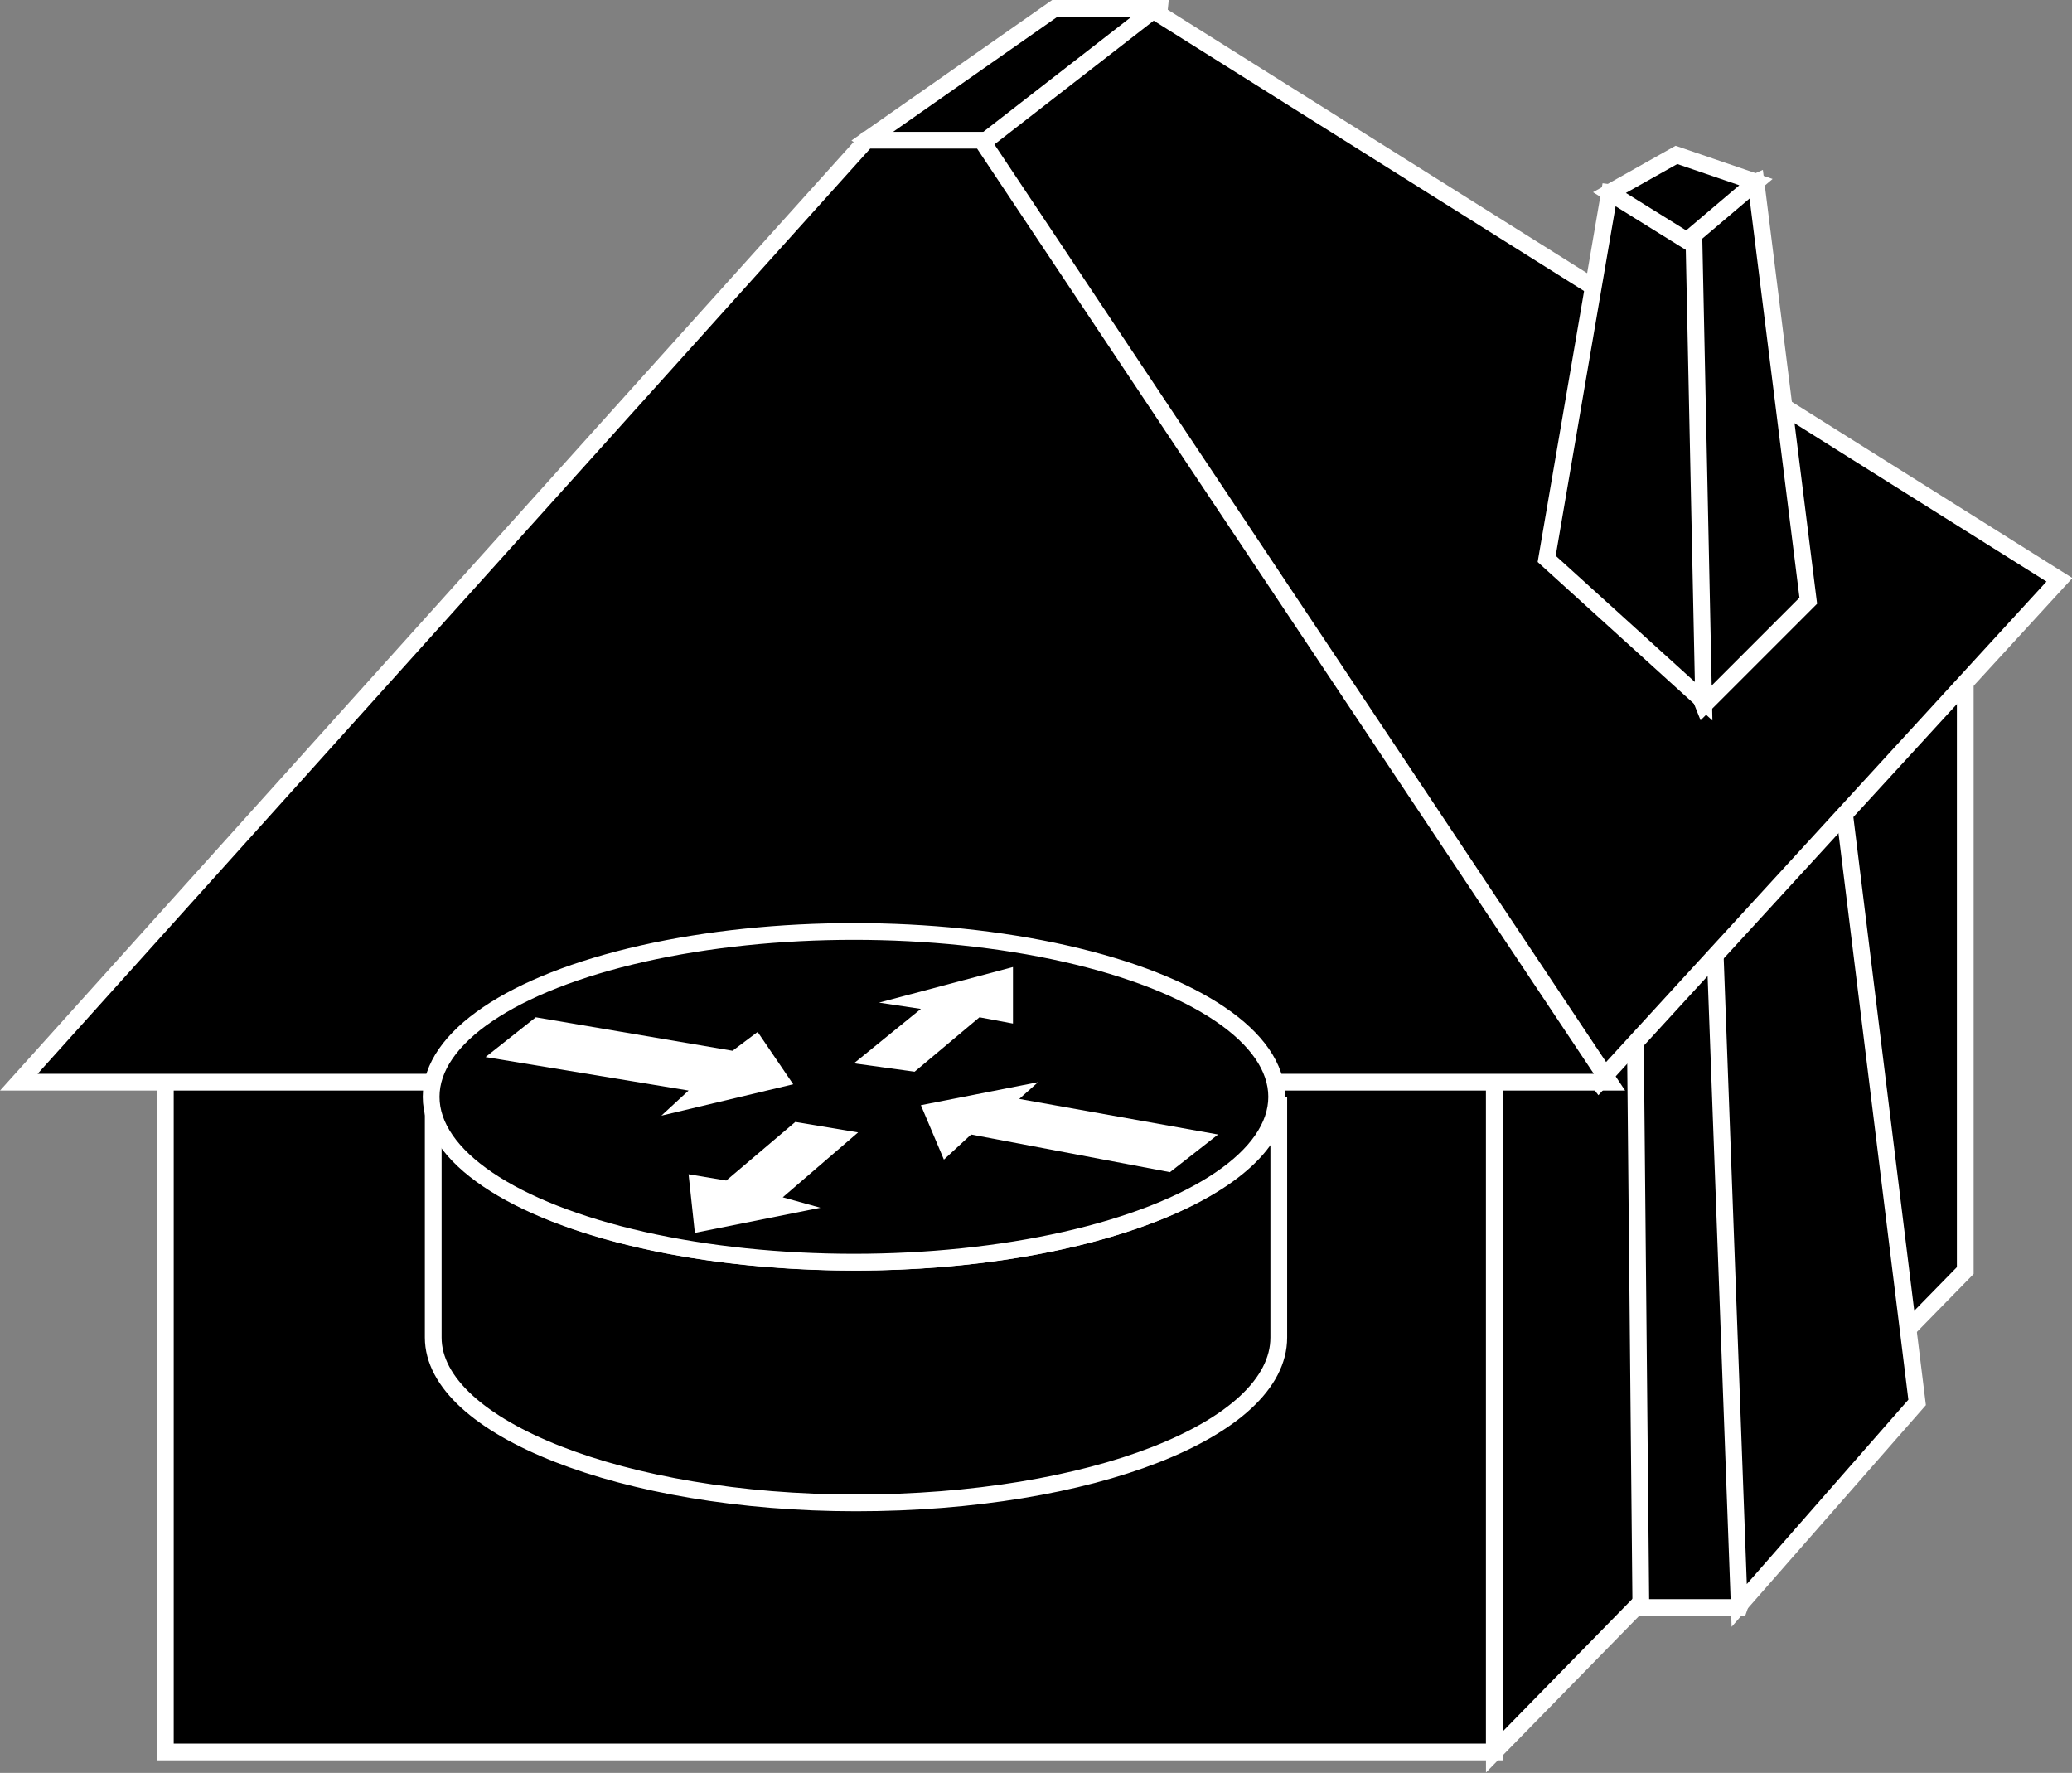 <?xml version="1.0" encoding="utf-8"?>
<!-- Generator: Adobe Illustrator 20.1.0, SVG Export Plug-In . SVG Version: 6.00 Build 0)  -->
<svg version="1.1" id="Layer_1" xmlns="http://www.w3.org/2000/svg" xmlns:xlink="http://www.w3.org/1999/xlink" x="0px" y="0px"
	 viewBox="0 0 99 84.7" style="enable-background:new 0 0 99 84.7;" xml:space="preserve">
<rect x="0" y="0" width="99" height="84.7" fill="#808080" stroke="none"/>
<style type="text/css">
	.st0{fill:#000000;stroke:#FFFFFF;stroke-width:0.8;}
	.st1{fill:#FFFFFF;}
</style>
<g>
	<g>
		<polygon class="st0" points="41.4,6.7 50.4,0.4 55.4,0.4 54.9,5.2 48.4,11.2 		"/>
		<g>
			<rect x="7.9" y="49.2" class="st0" width="63.5" height="34.5"/>
		</g>
		<polygon class="st0" points="71.4,49.2 93.9,27.7 93.9,60.7 71.4,83.7 		"/>
		<polygon class="st0" points="83.1,76.8 78.4,76.8 78.1,45.7 81.9,44.2 84.1,46.2 84.6,72.5 		"/>
		<polygon class="st0" points="81.9,44.2 83.1,76.7 91.6,67 87.9,37 		"/>
		<polygon class="st0" points="76.4,51.7 43.9,9.2 55.1,0.5 98.4,27.7 		"/>
		<polygon class="st0" points="81.4,33.7 86.4,28.7 83.9,8.7 79.4,10.7 79.4,28.7 		"/>
		<polygon class="st0" points="73.9,26.7 81.4,33.5 80.9,9.7 76.9,9.2 		"/>
		<polygon class="st0" points="76.9,9.2 80.6,11.5 83.9,8.7 80.1,7.4 		"/>
		<polygon class="st0" points="46.9,6.7 76.9,51.7 0.9,51.7 41.4,6.7 		"/>
	</g>
	<path class="st0" d="M61.1,52.4c0,4.3-9.1,7.9-20.2,7.9c-11.2,0-20.2-3.5-20.2-7.9v11.5c0,4.3,9.1,7.9,20.2,7.9
		c11.2,0,20.2-3.5,20.2-7.9V52.4z"/>
	<ellipse class="st0" cx="40.8" cy="52.4" rx="20.2" ry="7.9"/>
	<polygon class="st1" points="36.2,49.3 37.9,51.8 31.6,53.3 32.9,52.1 23.2,50.5 25.6,48.6 35,50.2 	"/>
	<polygon class="st1" points="45.1,55.4 44,52.8 49.6,51.7 48.7,52.5 58.2,54.2 55.9,56 46.4,54.2 	"/>
	<polygon class="st1" points="42,47.9 48.4,46.2 48.4,48.9 46.8,48.6 43.7,51.2 40.8,50.8 44,48.2 	"/>
	<polygon class="st1" points="39.2,57.7 33.2,58.9 32.9,56.1 34.7,56.4 38,53.6 41,54.1 37.4,57.2 	"/>
</g>
</svg>
